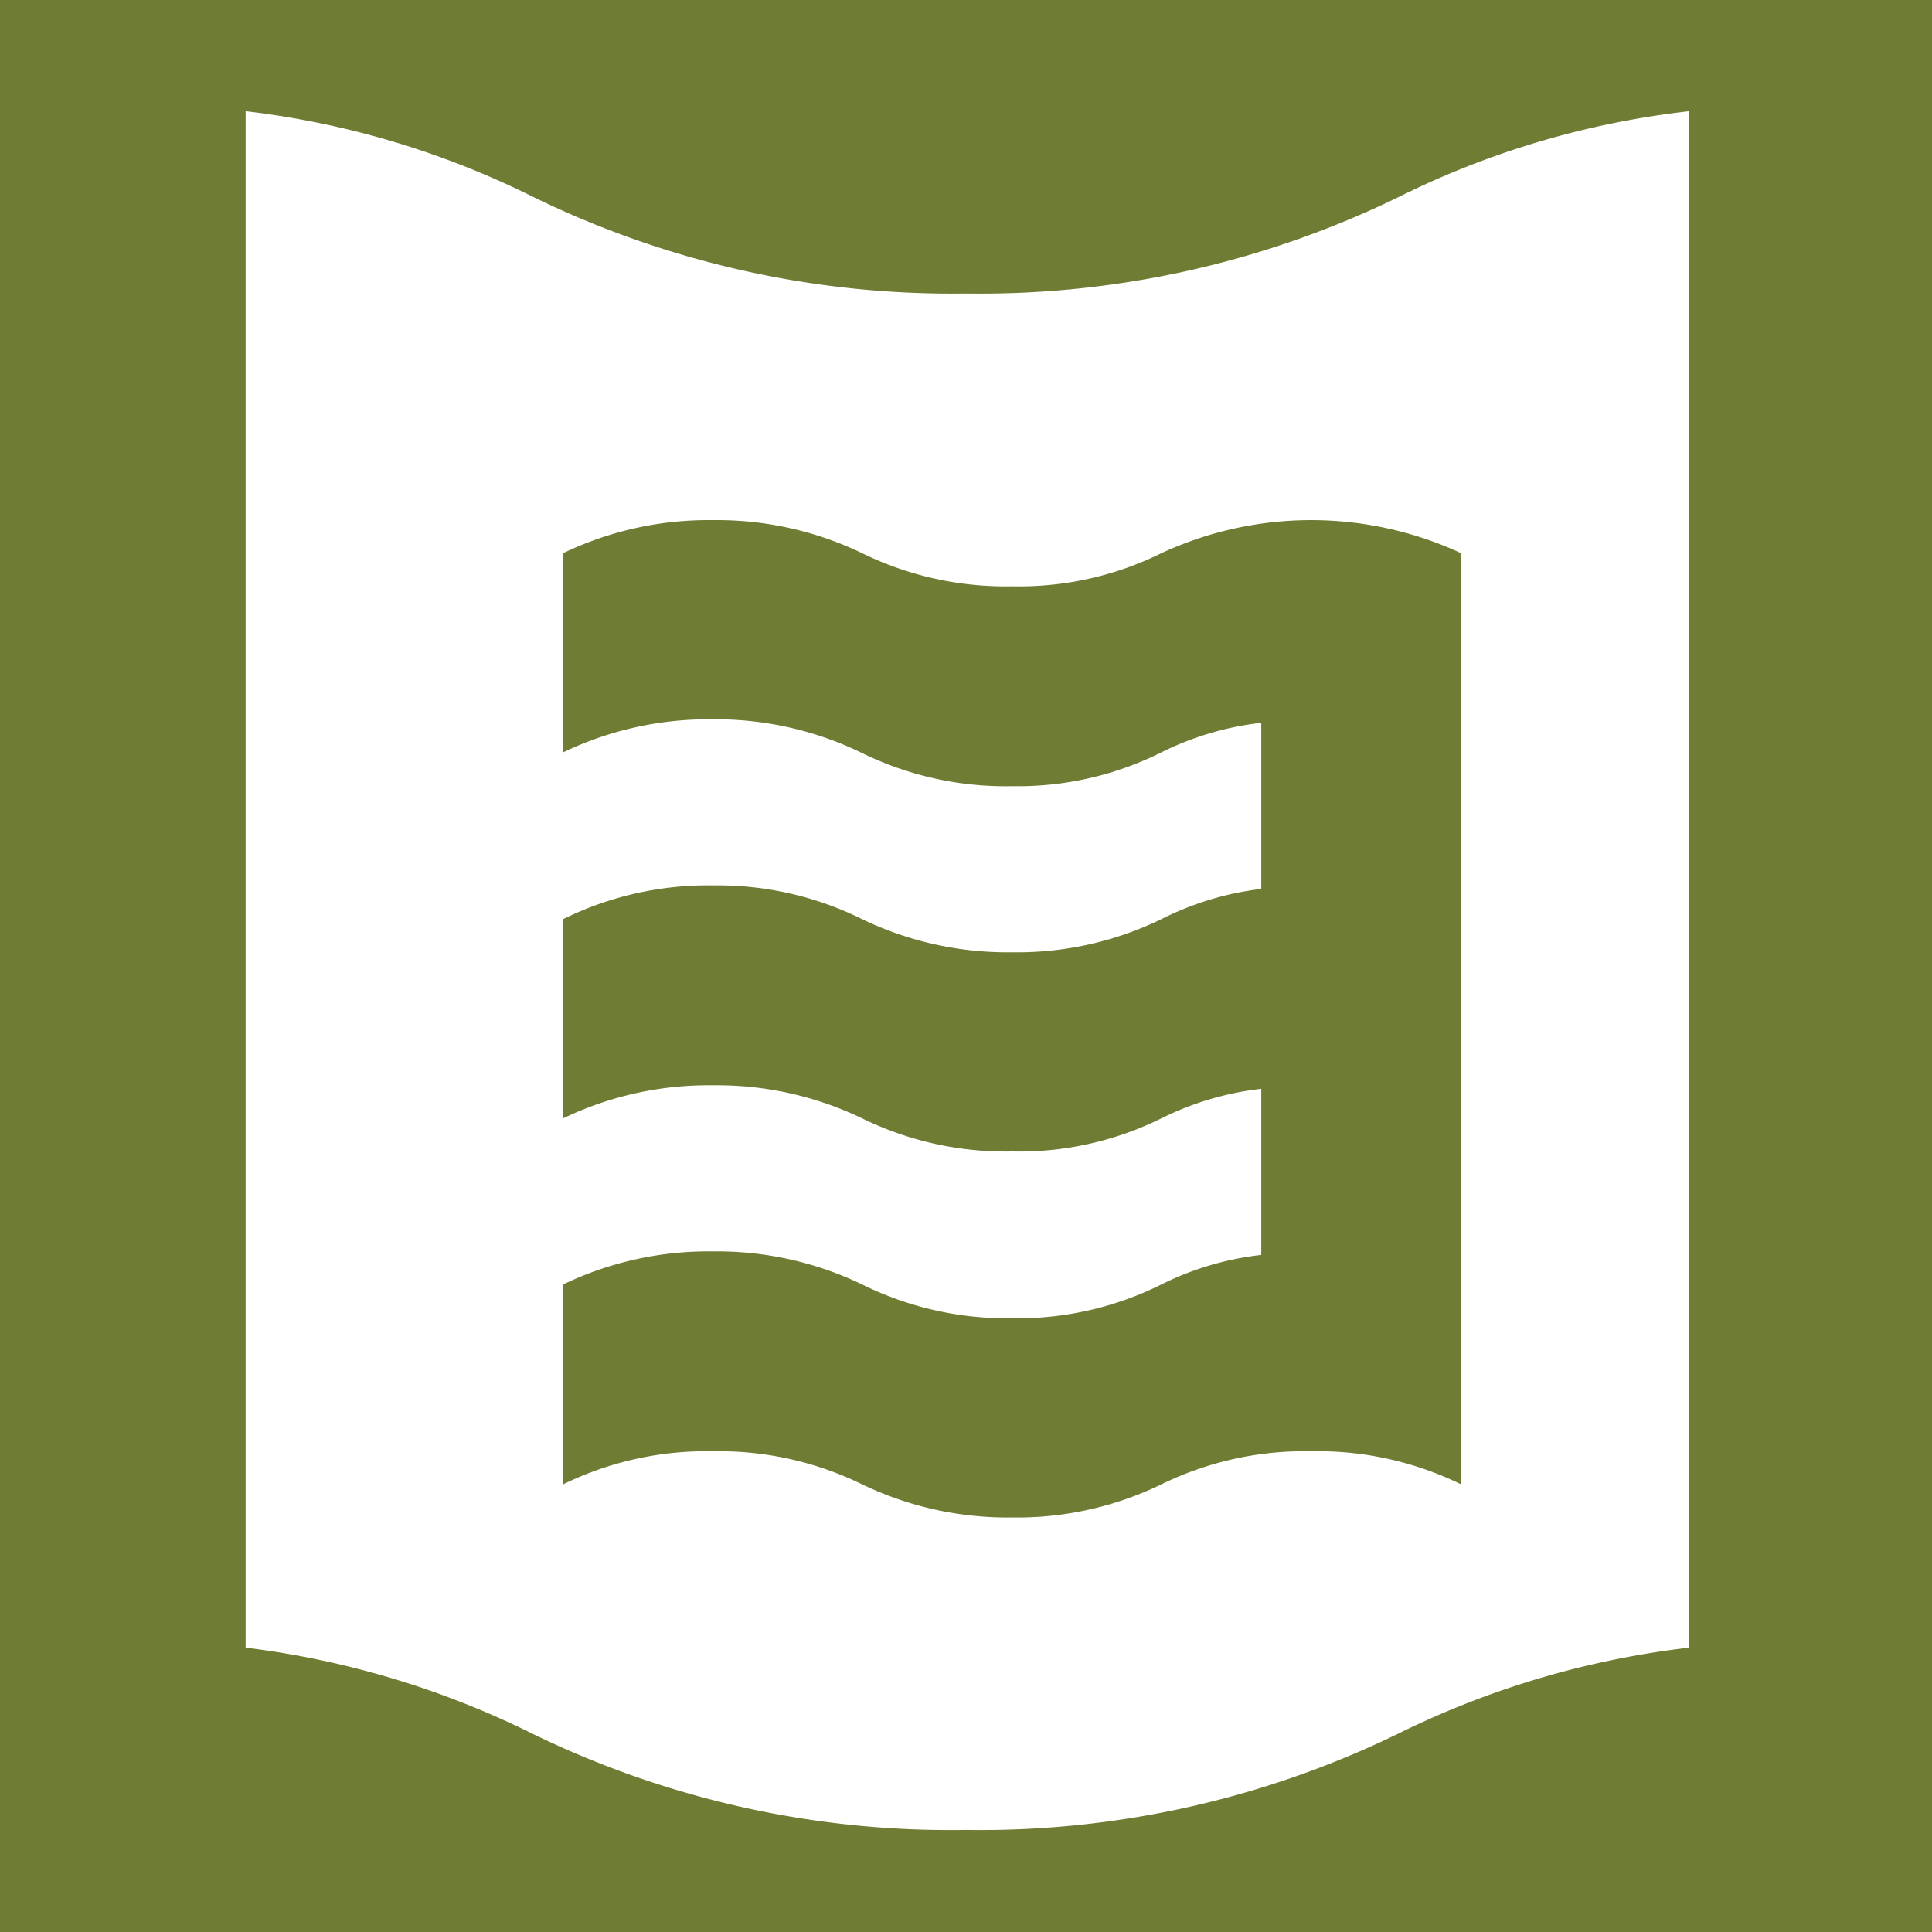 <svg id="Слой_1" data-name="Слой 1" xmlns="http://www.w3.org/2000/svg" xmlns:xlink="http://www.w3.org/1999/xlink" viewBox="0 0 27.45 27.45"><defs><style>.cls-1{fill:none;}.cls-2{clip-path:url(#clip-path);}.cls-3{fill:#6e7d33;}.cls-4{clip-path:url(#clip-path-2);}.cls-5{clip-path:url(#clip-path-3);}</style><clipPath id="clip-path"><rect class="cls-1" x="30.01" y="-1.19" width="29.04" height="29.86"/></clipPath><clipPath id="clip-path-2"><rect class="cls-1" x="-0.77" y="-1.19" width="29.04" height="29.86"/></clipPath><clipPath id="clip-path-3"><rect class="cls-1" x="-32.1" y="-1.19" width="29.04" height="29.86"/></clipPath></defs><g class="cls-2"><path class="cls-3" d="M38.36,32.83a13.55,13.55,0,0,0-6.14-1.36,13.52,13.52,0,0,0-6.14,1.36V-5.38a13.52,13.52,0,0,1,6.14-1.37,13.65,13.65,0,0,1,6.14,1.36A13.55,13.55,0,0,0,44.5-4a13.56,13.56,0,0,0,6.15-1.37,14.49,14.49,0,0,1,12.28,0V32.83a14.56,14.56,0,0,0-12.29,0,14.44,14.44,0,0,1-12.28,0Zm-4.09-9.42a12.63,12.63,0,0,1,4.09,1.23,14.44,14.44,0,0,0,12.28,0,12.77,12.77,0,0,1,4.1-1.23V1.58a12.51,12.51,0,0,0-4.1,1.22A13.52,13.52,0,0,1,44.5,4.17,13.55,13.55,0,0,1,38.36,2.8a12.38,12.38,0,0,0-4.09-1.22V23.41Z"/></g><g class="cls-4"><path class="cls-3" d="M12.23,10.69a4.75,4.75,0,0,0-2.12-.47A4.76,4.76,0,0,0,8,10.69V7.86a4.76,4.76,0,0,1,2.13-.47,4.75,4.75,0,0,1,2.12.47,4.63,4.63,0,0,0,2.13.47,4.56,4.56,0,0,0,2.12-.47,5.06,5.06,0,0,1,4.26,0V21.09a4.63,4.63,0,0,0-2.13-.47,4.63,4.63,0,0,0-2.13.47,4.69,4.69,0,0,1-2.12.47,4.76,4.76,0,0,1-2.13-.47,4.62,4.62,0,0,0-2.12-.47A4.63,4.63,0,0,0,8,21.09V18.25a4.76,4.76,0,0,1,2.13-.47,4.75,4.75,0,0,1,2.12.47,4.64,4.64,0,0,0,2.13.48,4.57,4.57,0,0,0,2.12-.48,4.25,4.25,0,0,1,1.42-.42V15.47a4.25,4.25,0,0,0-1.42.42,4.56,4.56,0,0,1-2.12.47,4.63,4.63,0,0,1-2.13-.47,4.75,4.75,0,0,0-2.12-.47A4.76,4.76,0,0,0,8,15.89V13.06a4.64,4.64,0,0,1,2.13-.48,4.62,4.62,0,0,1,2.12.48,4.76,4.76,0,0,0,2.13.47,4.69,4.69,0,0,0,2.12-.47,4.26,4.26,0,0,1,1.42-.43V10.27a4.25,4.25,0,0,0-1.42.42,4.57,4.57,0,0,1-2.12.48A4.64,4.64,0,0,1,12.23,10.69Z"/><path class="cls-3" d="M7.58,32.83a13.52,13.52,0,0,0-6.14-1.36A13.52,13.52,0,0,0-4.7,32.83V-5.38A13.55,13.55,0,0,1,1.44-6.75,13.65,13.65,0,0,1,7.58-5.39,13.56,13.56,0,0,0,13.73-4a13.55,13.55,0,0,0,6.14-1.37A13.62,13.62,0,0,1,26-6.75a13.55,13.55,0,0,1,6.14,1.37V32.83A13.55,13.55,0,0,0,26,31.47a13.56,13.56,0,0,0-6.15,1.36,13.52,13.52,0,0,1-6.14,1.37A13.55,13.55,0,0,1,7.58,32.83ZM3.49,23.41a12.63,12.63,0,0,1,4.09,1.23A13.55,13.55,0,0,0,13.72,26a13.56,13.56,0,0,0,6.15-1.37A12.63,12.63,0,0,1,24,23.41V1.58A12.38,12.38,0,0,0,19.87,2.8a13.56,13.56,0,0,1-6.15,1.37A13.55,13.55,0,0,1,7.58,2.8,12.38,12.38,0,0,0,3.49,1.58V23.41Z"/></g><g class="cls-5"><path class="cls-3" d="M-23.75,32.83a13.52,13.52,0,0,0-6.14-1.36A13.55,13.55,0,0,0-36,32.83V-5.38a13.55,13.55,0,0,1,6.14-1.37,13.65,13.65,0,0,1,6.14,1.36A13.56,13.56,0,0,0-17.6-4a13.55,13.55,0,0,0,6.14-1.37A13.65,13.65,0,0,1-5.32-6.75,13.55,13.55,0,0,1,.82-5.38V32.83a13.55,13.55,0,0,0-6.14-1.36,13.52,13.52,0,0,0-6.14,1.36,13.56,13.56,0,0,1-6.15,1.37A13.55,13.55,0,0,1-23.75,32.83Zm-4.09-9.42a12.63,12.63,0,0,1,4.09,1.23A13.56,13.56,0,0,0-17.6,26a13.55,13.55,0,0,0,6.14-1.37,12.63,12.63,0,0,1,4.09-1.23V1.58A12.38,12.38,0,0,0-11.46,2.8,13.55,13.55,0,0,1-17.6,4.17,13.56,13.56,0,0,1-23.75,2.8a12.38,12.38,0,0,0-4.09-1.22V23.41Z"/></g></svg>